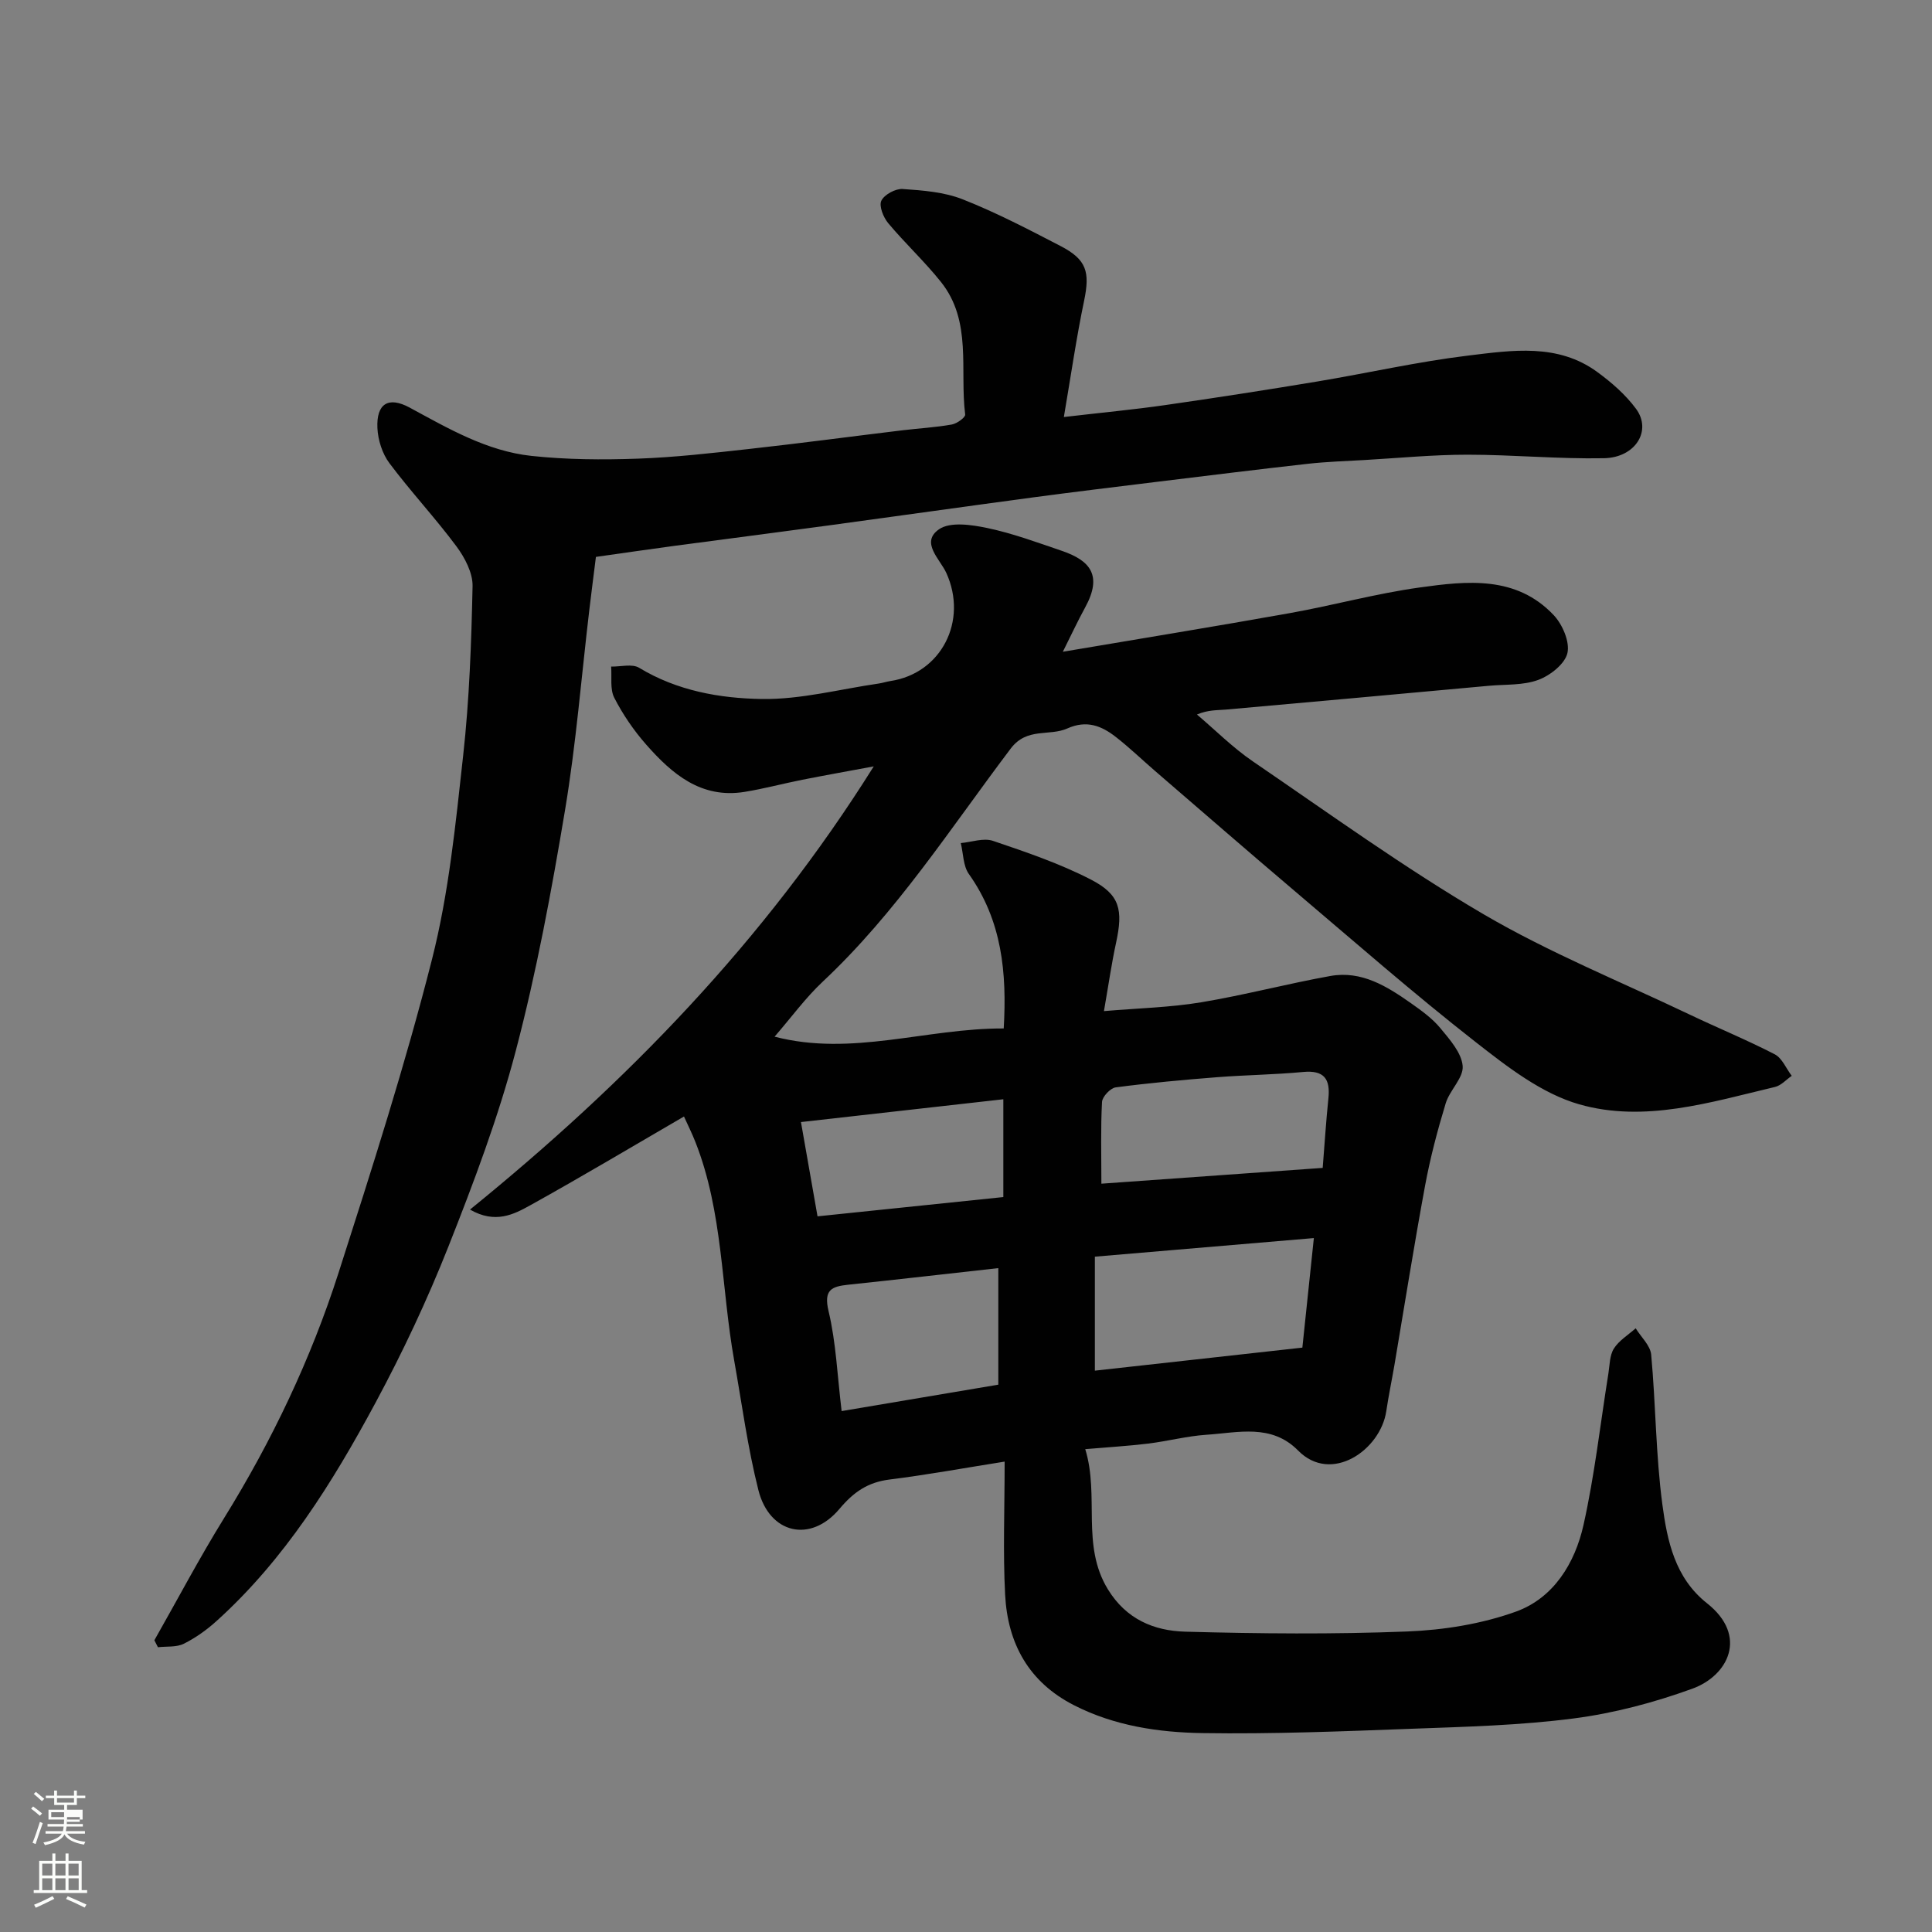 <svg enable-background="new 0 0 400 400" viewBox="0 0 400 400" xmlns="http://www.w3.org/2000/svg"><rect x="0" y="0" width="400" height="400" fill="#808080" stroke="none"/><path d="m6.44 374.46.42-.45c.65.47 1.27.95 1.85 1.44l-.45.49c-.65-.56-1.25-1.06-1.82-1.48m.93 7.33-.63-.26c.55-1.36 1.05-2.8 1.52-4.33.19.1.38.19.59.27-.46 1.29-.95 2.73-1.48 4.32m-.38-10.38.44-.42c.43.34 1.01.82 1.74 1.44l-.49.49c-.53-.51-1.09-1.01-1.69-1.51m2.5.35h1.72v-1.04h.59v1.04h3.52v-1.04h.59v1.04h1.75v.53h-1.75v1.42h-2.03v.97h3.22v2.03h-3.24c0 .35-.01.66-.03.93h3.32v.53h-3.37c-.03.27-.08.58-.15.94h3.96v.53h-3.71c.67.92 1.93 1.48 3.79 1.68-.13.24-.23.44-.29.59-2.13-.38-3.48-1.08-4.04-2.12-.43.97-1.77 1.72-4.03 2.23-.09-.19-.2-.37-.33-.55 2.1-.42 3.37-1.03 3.81-1.83h-3.36v-.53h3.58c.08-.29.13-.61.16-.94h-3.33v-.53h3.39c.02-.27.04-.58.04-.93h-3.23v-2.03h3.25v-.97h-2.07v-1.42h-1.73zm1.12 3.44v1h2.65c.01-.3.02-.44.01-.4v-.25-.35zm1.19-2h3.52v-.91h-3.52zm4.71 3h-2.63v.59c0 .15-.01.28-.01.4h2.64v-1.99z" fill="#fbfcfa"/><path d="m13.56 383.74h.63v1.52h2.72v6.07h1.13v.6h-11.06v-.6h1.13v-6.07h2.73v-1.52h.63v1.52h2.1v-1.52zm-2.69 8.83.38.56c-1.24.63-2.53 1.25-3.85 1.85-.1-.21-.21-.42-.34-.63 1.36-.55 2.63-1.15 3.81-1.78m-2.13-4.27h2.1v-2.45h-2.1zm0 3.04h2.1v-2.46h-2.1zm2.72-3.04h2.1v-2.45h-2.1zm0 3.04h2.1v-2.46h-2.1zm6.07 3.6c-1.41-.71-2.7-1.3-3.86-1.78l.35-.56c1.45.62 2.75 1.19 3.88 1.72zm-1.25-9.09h-2.1v2.45h2.1zm-2.09 5.49h2.1v-2.46h-2.1z" fill="#fbfcfa"/><g fill="#010101"><path d="m208 302.61c-8.38 1.33-16.08 2.74-23.83 3.71-4.47.56-7.4 2.55-10.36 6.07-6 7.15-14.5 5.17-16.79-3.87-2.23-8.82-3.42-17.9-5.02-26.87-2.69-15.07-2.3-30.68-8.02-45.2-.71-1.81-1.59-3.56-2.37-5.29-10.66 6.19-21.14 12.45-31.79 18.36-3.44 1.91-7.27 3.92-12.51.91 32.4-26.3 60.85-55.48 83.59-91.76-5.75 1.07-10.28 1.88-14.78 2.77-3.99.79-7.94 1.86-11.96 2.51-9 1.46-15.03-3.72-20.38-9.8-2.57-2.92-4.83-6.23-6.6-9.68-.92-1.79-.48-4.28-.65-6.46 1.96.04 4.35-.63 5.8.25 7.85 4.76 16.67 6.32 25.37 6.46 8.07.13 16.18-2.04 24.28-3.21.8-.12 1.58-.39 2.38-.51 10.55-1.59 16.08-12.48 11.56-22.39-1.31-2.87-5.41-6.31-1.52-9.02 2.32-1.62 6.77-.95 10.05-.26 5.23 1.1 10.3 2.98 15.38 4.71 5.86 2 8.49 5.06 4.84 11.72-1.57 2.87-2.95 5.85-4.62 9.18 15.93-2.7 31.51-5.23 47.05-8.01 8.98-1.61 17.82-4.05 26.84-5.3 9.78-1.36 19.97-2.5 27.74 5.73 1.82 1.93 3.36 5.52 2.84 7.84-.51 2.25-3.56 4.65-6.02 5.56-3.12 1.16-6.77.91-10.19 1.22-18.16 1.66-36.32 3.32-54.48 4.93-1.8.16-3.62.02-6.02 1.02 3.86 3.27 7.47 6.91 11.63 9.74 15.76 10.75 31.26 21.97 47.69 31.6 13.58 7.95 28.32 13.93 42.58 20.73 5.89 2.81 11.94 5.29 17.73 8.28 1.53.79 2.36 2.94 3.52 4.46-1.15.79-2.19 2-3.46 2.3-13.36 3.17-27.02 7.46-40.53 3.6-7.78-2.22-14.92-7.78-21.5-12.93-12.8-10.01-25.04-20.74-37.45-31.26-9.66-8.19-19.22-16.51-28.82-24.78-2.75-2.37-5.36-4.9-8.22-7.12-2.94-2.29-6.02-3.51-9.98-1.74-3.74 1.68-8.38-.28-11.74 4.17-12.46 16.48-23.68 33.98-38.92 48.26-3.57 3.35-6.5 7.39-9.97 11.39 15.99 4.17 31.38-1.76 47.44-1.7.67-11.53-.35-22.31-7.22-31.98-1.19-1.68-1.14-4.24-1.67-6.4 2.24-.2 4.72-1.12 6.66-.46 6.89 2.33 13.85 4.7 20.29 8.02 6.04 3.12 6.68 6.27 5.19 13.13-.93 4.29-1.55 8.65-2.5 14.1 7.16-.61 13.71-.76 20.1-1.82 8.97-1.49 17.8-3.84 26.76-5.45 6.47-1.17 11.75 2.14 16.76 5.67 2.14 1.51 4.35 3.1 6 5.09 1.95 2.36 4.41 5.11 4.65 7.86.21 2.46-2.7 5.03-3.52 7.76-1.69 5.57-3.19 11.24-4.25 16.96-2.29 12.36-4.25 24.77-6.35 37.16-.55 3.21-1.22 6.4-1.7 9.62-1.21 8.03-11.38 15.11-18.25 8.13-5.53-5.61-12.43-3.7-18.96-3.27-4.06.27-8.06 1.34-12.11 1.83-4.05.5-8.13.73-13 1.15 2.99 9.75-.9 19.88 4.68 29.01 3.81 6.23 9.56 8.6 16.01 8.78 15.32.42 30.67.56 45.98-.04 7.58-.3 15.42-1.56 22.52-4.12 7.79-2.82 12.2-10.04 13.96-17.9 2.31-10.33 3.48-20.91 5.16-31.38.28-1.76.25-3.78 1.14-5.18 1.06-1.67 2.97-2.82 4.51-4.19 1.11 1.81 3.03 3.55 3.21 5.45.95 10.34.95 20.79 2.32 31.06 1 7.49 2.59 15.17 9.24 20.42 8.57 6.77 4.38 15-3.05 17.69-7.89 2.86-16.2 5.07-24.51 6.15-11.1 1.44-22.36 1.73-33.57 2.14-14.42.54-28.87 1.12-43.29.9-9.1-.14-18.2-1.48-26.58-5.74-9.44-4.79-13.8-12.83-14.32-22.92-.46-8.78-.1-17.64-.1-27.55zm64.02-46.28c-15.33 1.3-30.01 2.55-45.34 3.85v23.6c14.55-1.62 28.93-3.21 42.96-4.77.85-8.11 1.6-15.25 2.38-22.68zm1.83-14.53c.4-4.94.69-9.67 1.18-14.38.42-4.01-.86-5.89-5.23-5.48-5.91.56-11.86.62-17.77 1.08-7.03.55-14.06 1.19-21.04 2.11-1.1.15-2.77 1.93-2.83 3.02-.29 5.44-.13 10.9-.13 16.92 15.48-1.09 30.49-2.17 45.82-3.27zm-99.6 50.35c11.08-1.87 21.76-3.67 32.44-5.47 0-8.23 0-16.21 0-24.13-10.54 1.17-20.77 2.35-31.02 3.43-3.49.37-5.19 1.02-4.12 5.5 1.54 6.46 1.8 13.24 2.7 20.67zm-4.99-40.32c13.23-1.37 25.73-2.67 38.47-3.99 0-6.6 0-12.99 0-20.25-14.06 1.58-27.8 3.13-41.9 4.72 1.18 6.71 2.3 13.07 3.43 19.52z"/><path d="m220.26 86.34c7.98-.93 14.5-1.54 20.97-2.47 10.51-1.51 21-3.14 31.47-4.88 10.45-1.74 20.82-4.11 31.33-5.38 9.04-1.09 18.49-2.58 26.67 3.41 2.97 2.17 5.87 4.7 8.03 7.63 3.31 4.5-.11 10.09-6.64 10.22-9.42.18-18.86-.73-28.29-.73-7.08 0-14.17.69-21.25 1.1-3.95.23-7.91.35-11.83.79-10.42 1.17-20.82 2.46-31.22 3.73-8.62 1.06-17.24 2.1-25.84 3.25-14.1 1.89-28.19 3.89-42.29 5.8-10.54 1.43-21.1 2.78-31.64 4.19-5.35.72-10.69 1.5-16.35 2.3-.45 3.58-.93 7.29-1.37 11-1.64 13.82-2.74 27.74-5.03 41.45-2.79 16.69-5.88 33.41-10.18 49.76-3.62 13.8-8.7 27.27-13.96 40.57-4.38 11.06-9.48 21.91-15.12 32.39-8.88 16.49-18.77 32.39-32.86 45.12-2.04 1.85-4.36 3.51-6.81 4.73-1.53.76-3.55.51-5.35.72-.25-.48-.49-.96-.74-1.44 4.79-8.43 9.32-17.03 14.42-25.27 9.92-16.02 17.97-32.91 23.71-50.8 6.9-21.51 13.81-43.07 19.36-64.95 3.48-13.71 4.88-28.01 6.44-42.13 1.29-11.63 1.7-23.38 1.95-35.08.06-2.75-1.6-5.91-3.33-8.24-4.4-5.92-9.47-11.34-13.89-17.24-1.47-1.96-2.36-4.78-2.48-7.25-.24-5.1 2.28-6.62 6.66-4.26 8.03 4.35 16.02 9.02 25.24 10.01 7.27.78 14.67.83 21.99.57 7.71-.27 15.41-1.16 23.09-2.01 10.58-1.17 21.13-2.58 31.7-3.86 3.42-.41 6.87-.6 10.25-1.2 1.06-.19 2.84-1.48 2.76-2.07-1.16-9.25 1.49-19.29-5.02-27.45-3.39-4.25-7.43-7.99-10.92-12.17-1-1.2-1.94-3.54-1.42-4.64.61-1.27 2.93-2.53 4.41-2.43 4.19.29 8.6.62 12.44 2.14 6.94 2.74 13.62 6.22 20.26 9.67 5.42 2.81 6.1 5.38 4.88 11.29-1.6 7.65-2.71 15.37-4.2 24.11z"/></g></svg>